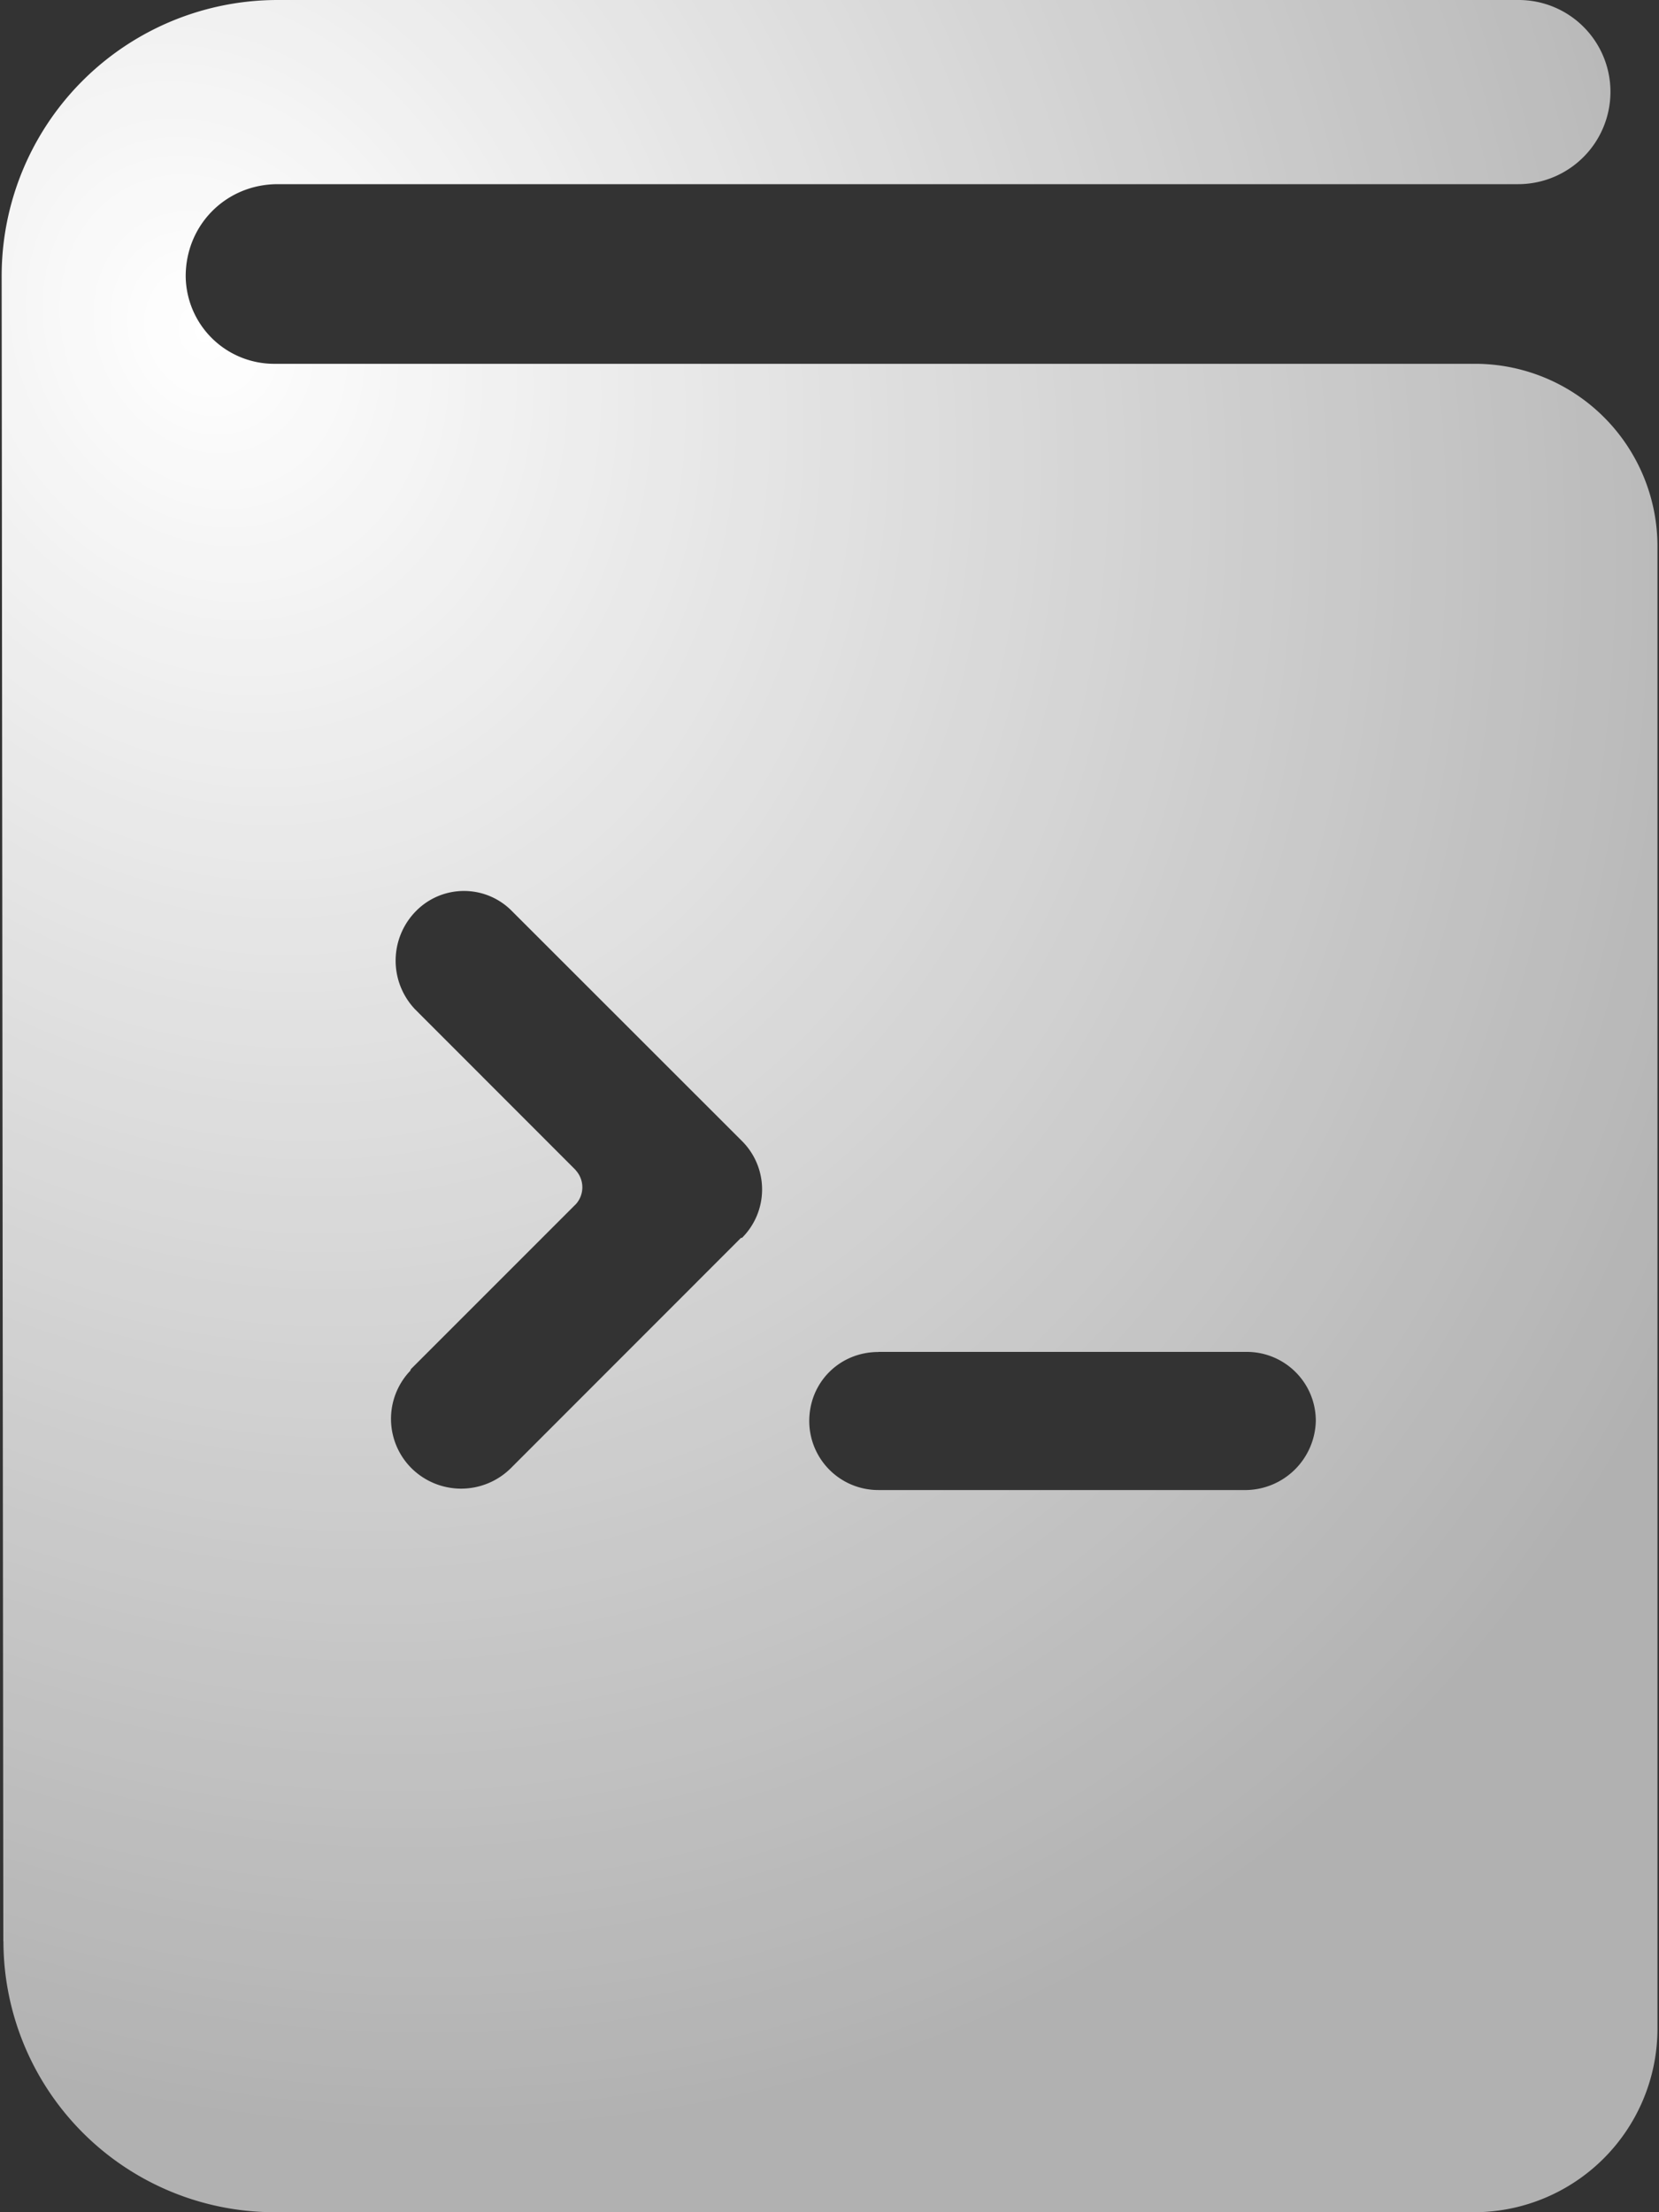 <svg xmlns="http://www.w3.org/2000/svg" fill="none" viewBox="0 0 15 20"><rect x="0" y="0" width="15" height="20" fill="#333333" stroke="none"/><g clip-path="url(#a)"><path fill="url(#b)" d="M.031 17.552A2.452 2.452 0 0 0 2.479 20h10.867a1.66 1.66 0 0 0 1.64-1.641V4.929a1.65 1.65 0 0 0-1.64-1.64H2.47a.8.8 0 0 1-.791-.791c0-.466.366-.833.833-.833h11.216a.835.835 0 0 0 .833-.832.83.83 0 0 0-.833-.833H2.513A2.495 2.495 0 0 0 .015 2.498L.03 17.552Zm7.91-5.33h3.331c.342 0 .625.275.625.625a.64.64 0 0 1-.625.624h-3.33a.624.624 0 0 1-.625-.624c0-.35.275-.624.625-.624ZM3.754 9.126a.638.638 0 0 1 .008-.89.608.608 0 0 1 .866 0l2.082 2.081a.618.618 0 0 1-.001.874H6.7l-2.081 2.082a.638.638 0 0 1-.891.008.63.63 0 0 1-.017-.89c0-.009.008-.017.008-.017l1.49-1.49a.228.228 0 0 0 0-.3l-.007-.009-1.448-1.449Z"/></g><defs><radialGradient id="b" cx="0" cy="0" r="1" gradientTransform="rotate(60.057 -1.603 3.103) scale(16.872 13.929)" gradientUnits="userSpaceOnUse"><stop stop-color="#fff"/><stop offset="1" stop-color="#fff" stop-opacity=".62"/></radialGradient><clipPath id="a"><path fill="#fff" d="M0 0h15v20H0z"/></clipPath></defs></svg>